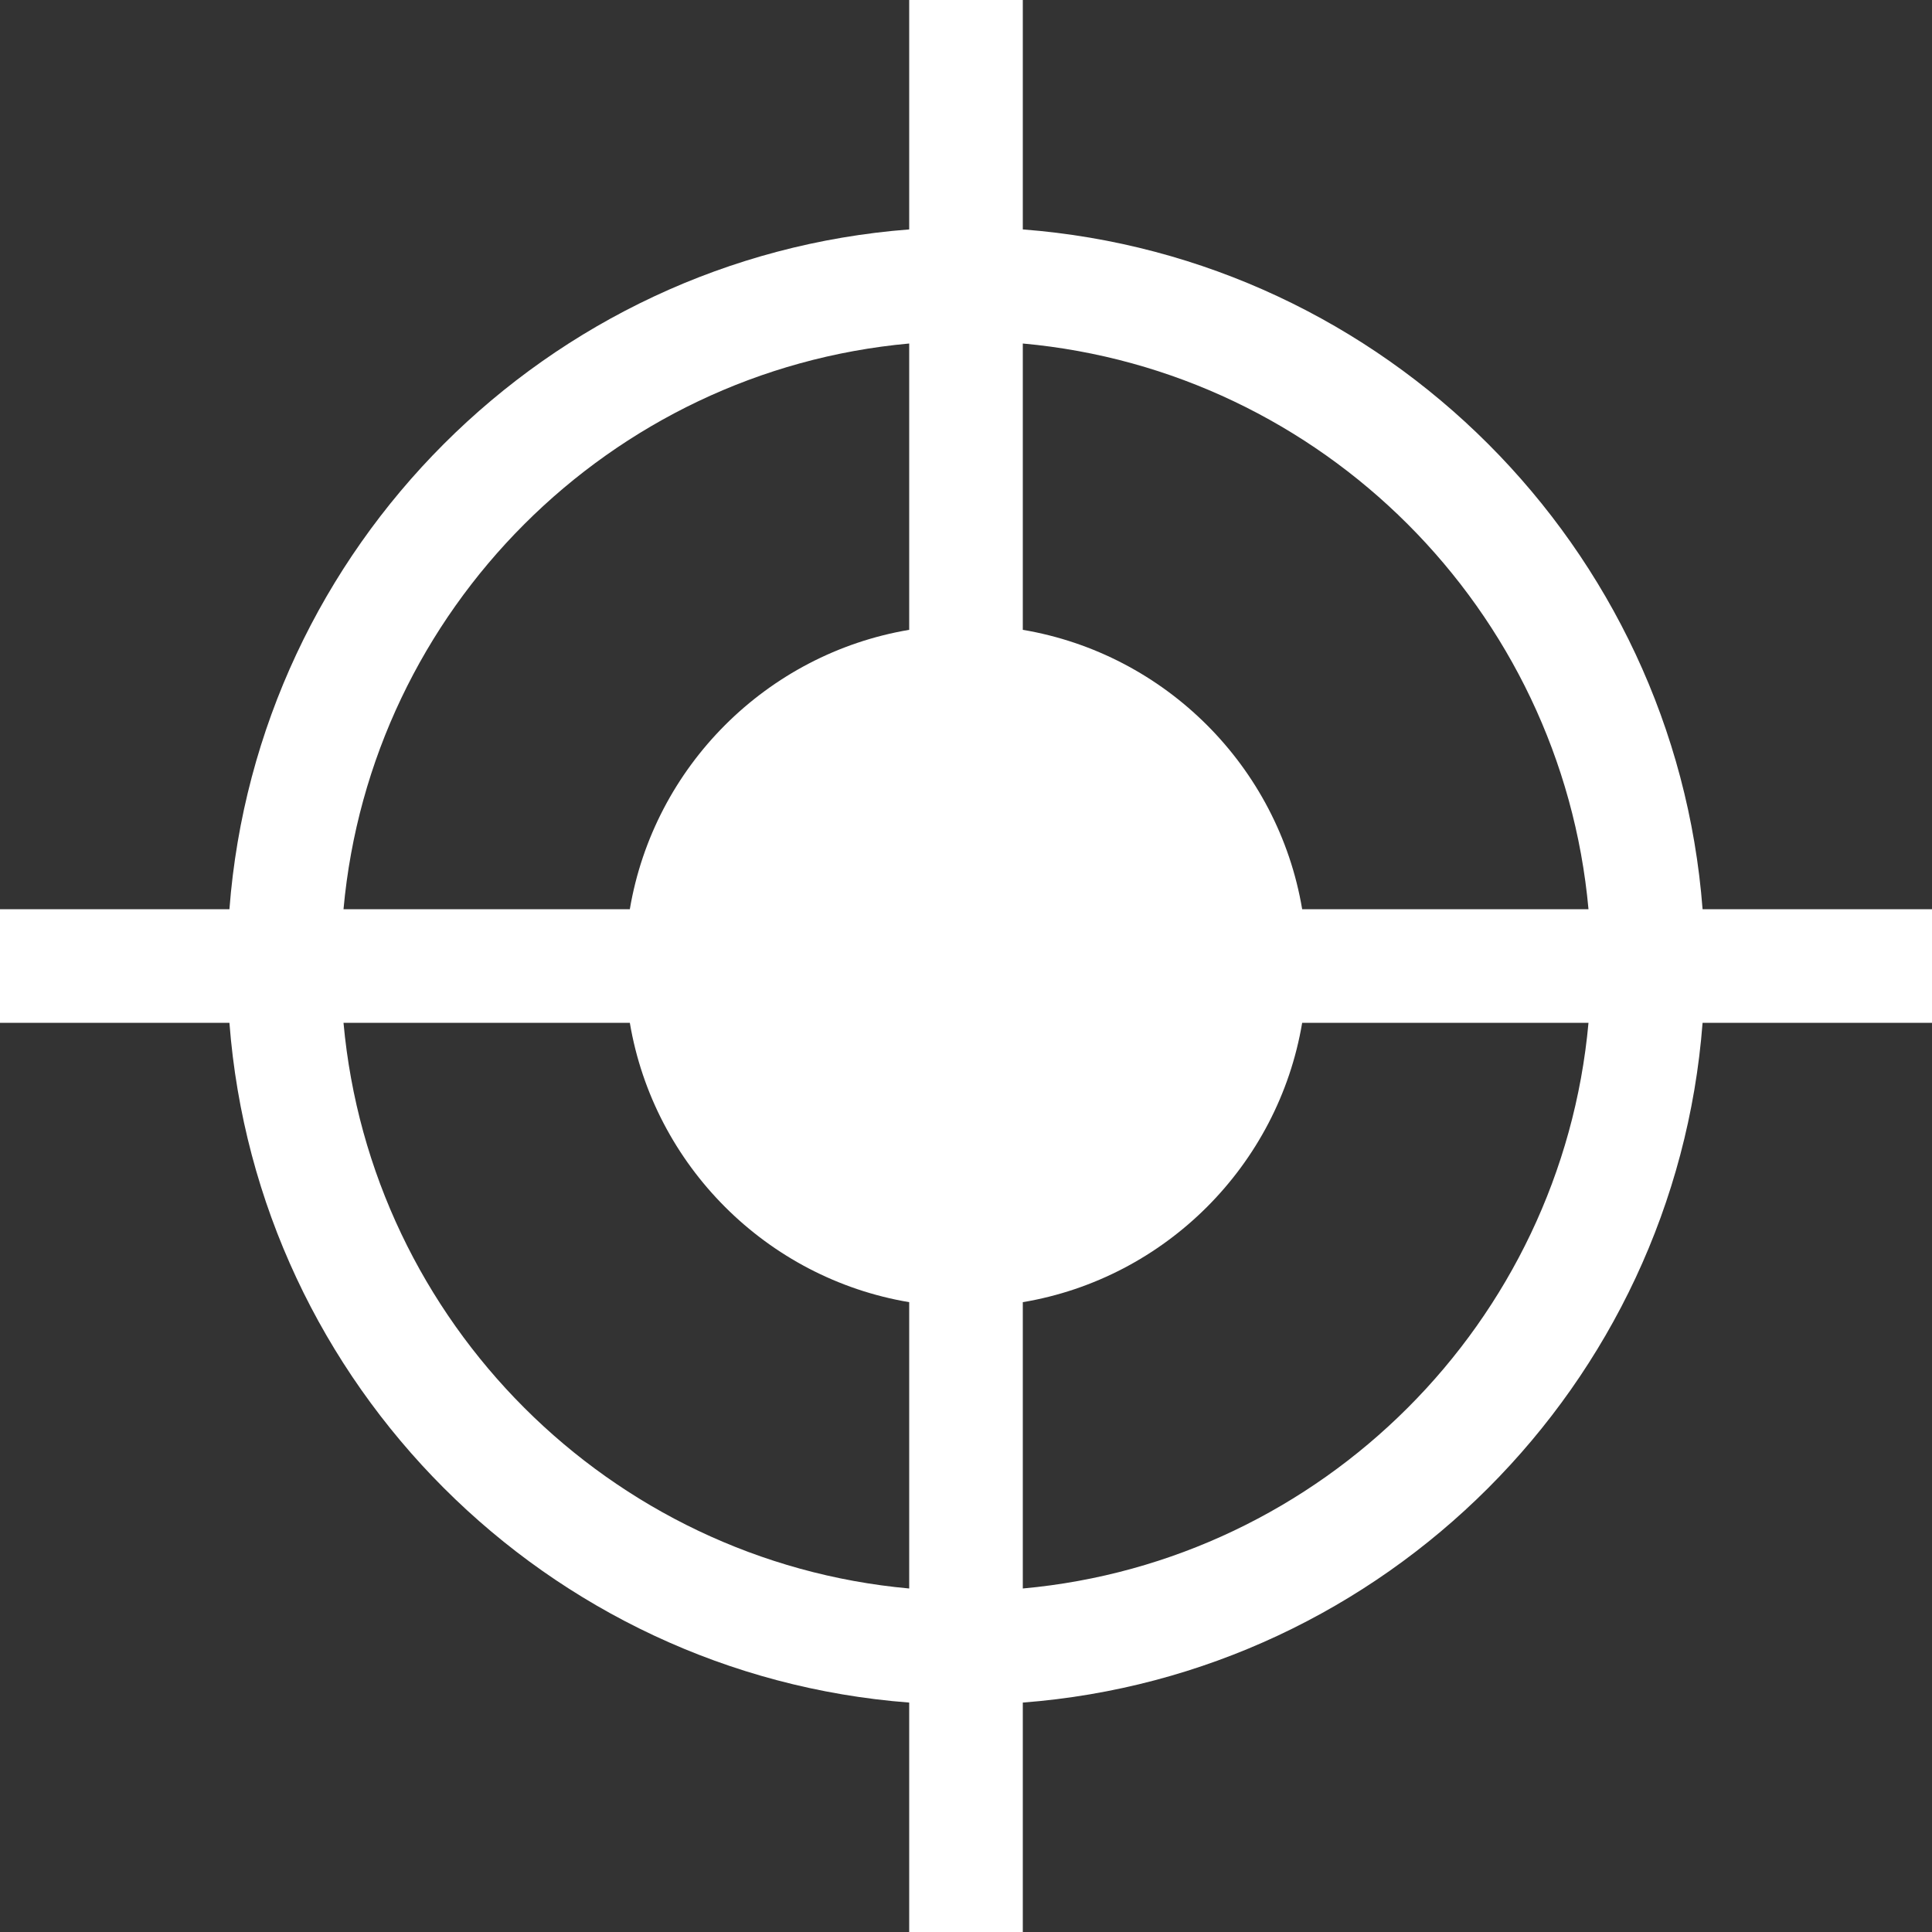 <svg width="20" height="20" viewBox="0 0 20 20" fill="none" xmlns="http://www.w3.org/2000/svg">
<rect x="0" y="0" width="20" height="20" fill="#333333" stroke="none"/>
<path d="M20 9.412H17.625C17.338 5.663 14.337 2.662 10.588 2.375V0H9.412V2.375C5.663 2.662 2.662 5.663 2.375 9.412H0V10.588H2.375C2.662 14.337 5.663 17.338 9.412 17.625V20H10.588V17.625C14.337 17.338 17.338 14.337 17.625 10.588H20V9.412ZM16.444 9.412H13.48C13.232 7.936 12.064 6.769 10.588 6.52V3.556C13.688 3.837 16.163 6.312 16.444 9.412ZM10 12.353C8.703 12.353 7.647 11.297 7.647 10C7.647 8.703 8.703 7.647 10 7.647C11.297 7.647 12.353 8.703 12.353 10C12.353 11.297 11.297 12.353 10 12.353ZM9.412 3.556V6.52C7.936 6.769 6.769 7.936 6.52 9.412H3.556C3.837 6.312 6.312 3.837 9.412 3.556ZM3.556 10.588H6.52C6.769 12.064 7.936 13.232 9.412 13.48V16.444C6.312 16.163 3.837 13.688 3.556 10.588ZM10.588 16.444V13.48C12.064 13.232 13.232 12.064 13.48 10.588H16.444C16.163 13.688 13.688 16.163 10.588 16.444Z" fill="white"/>
<path d="M9.412 9.412H10.588V10.588H9.412V9.412Z" fill="white"/>
<circle cx="10" cy="10" r="3" fill="white"/>
</svg>
